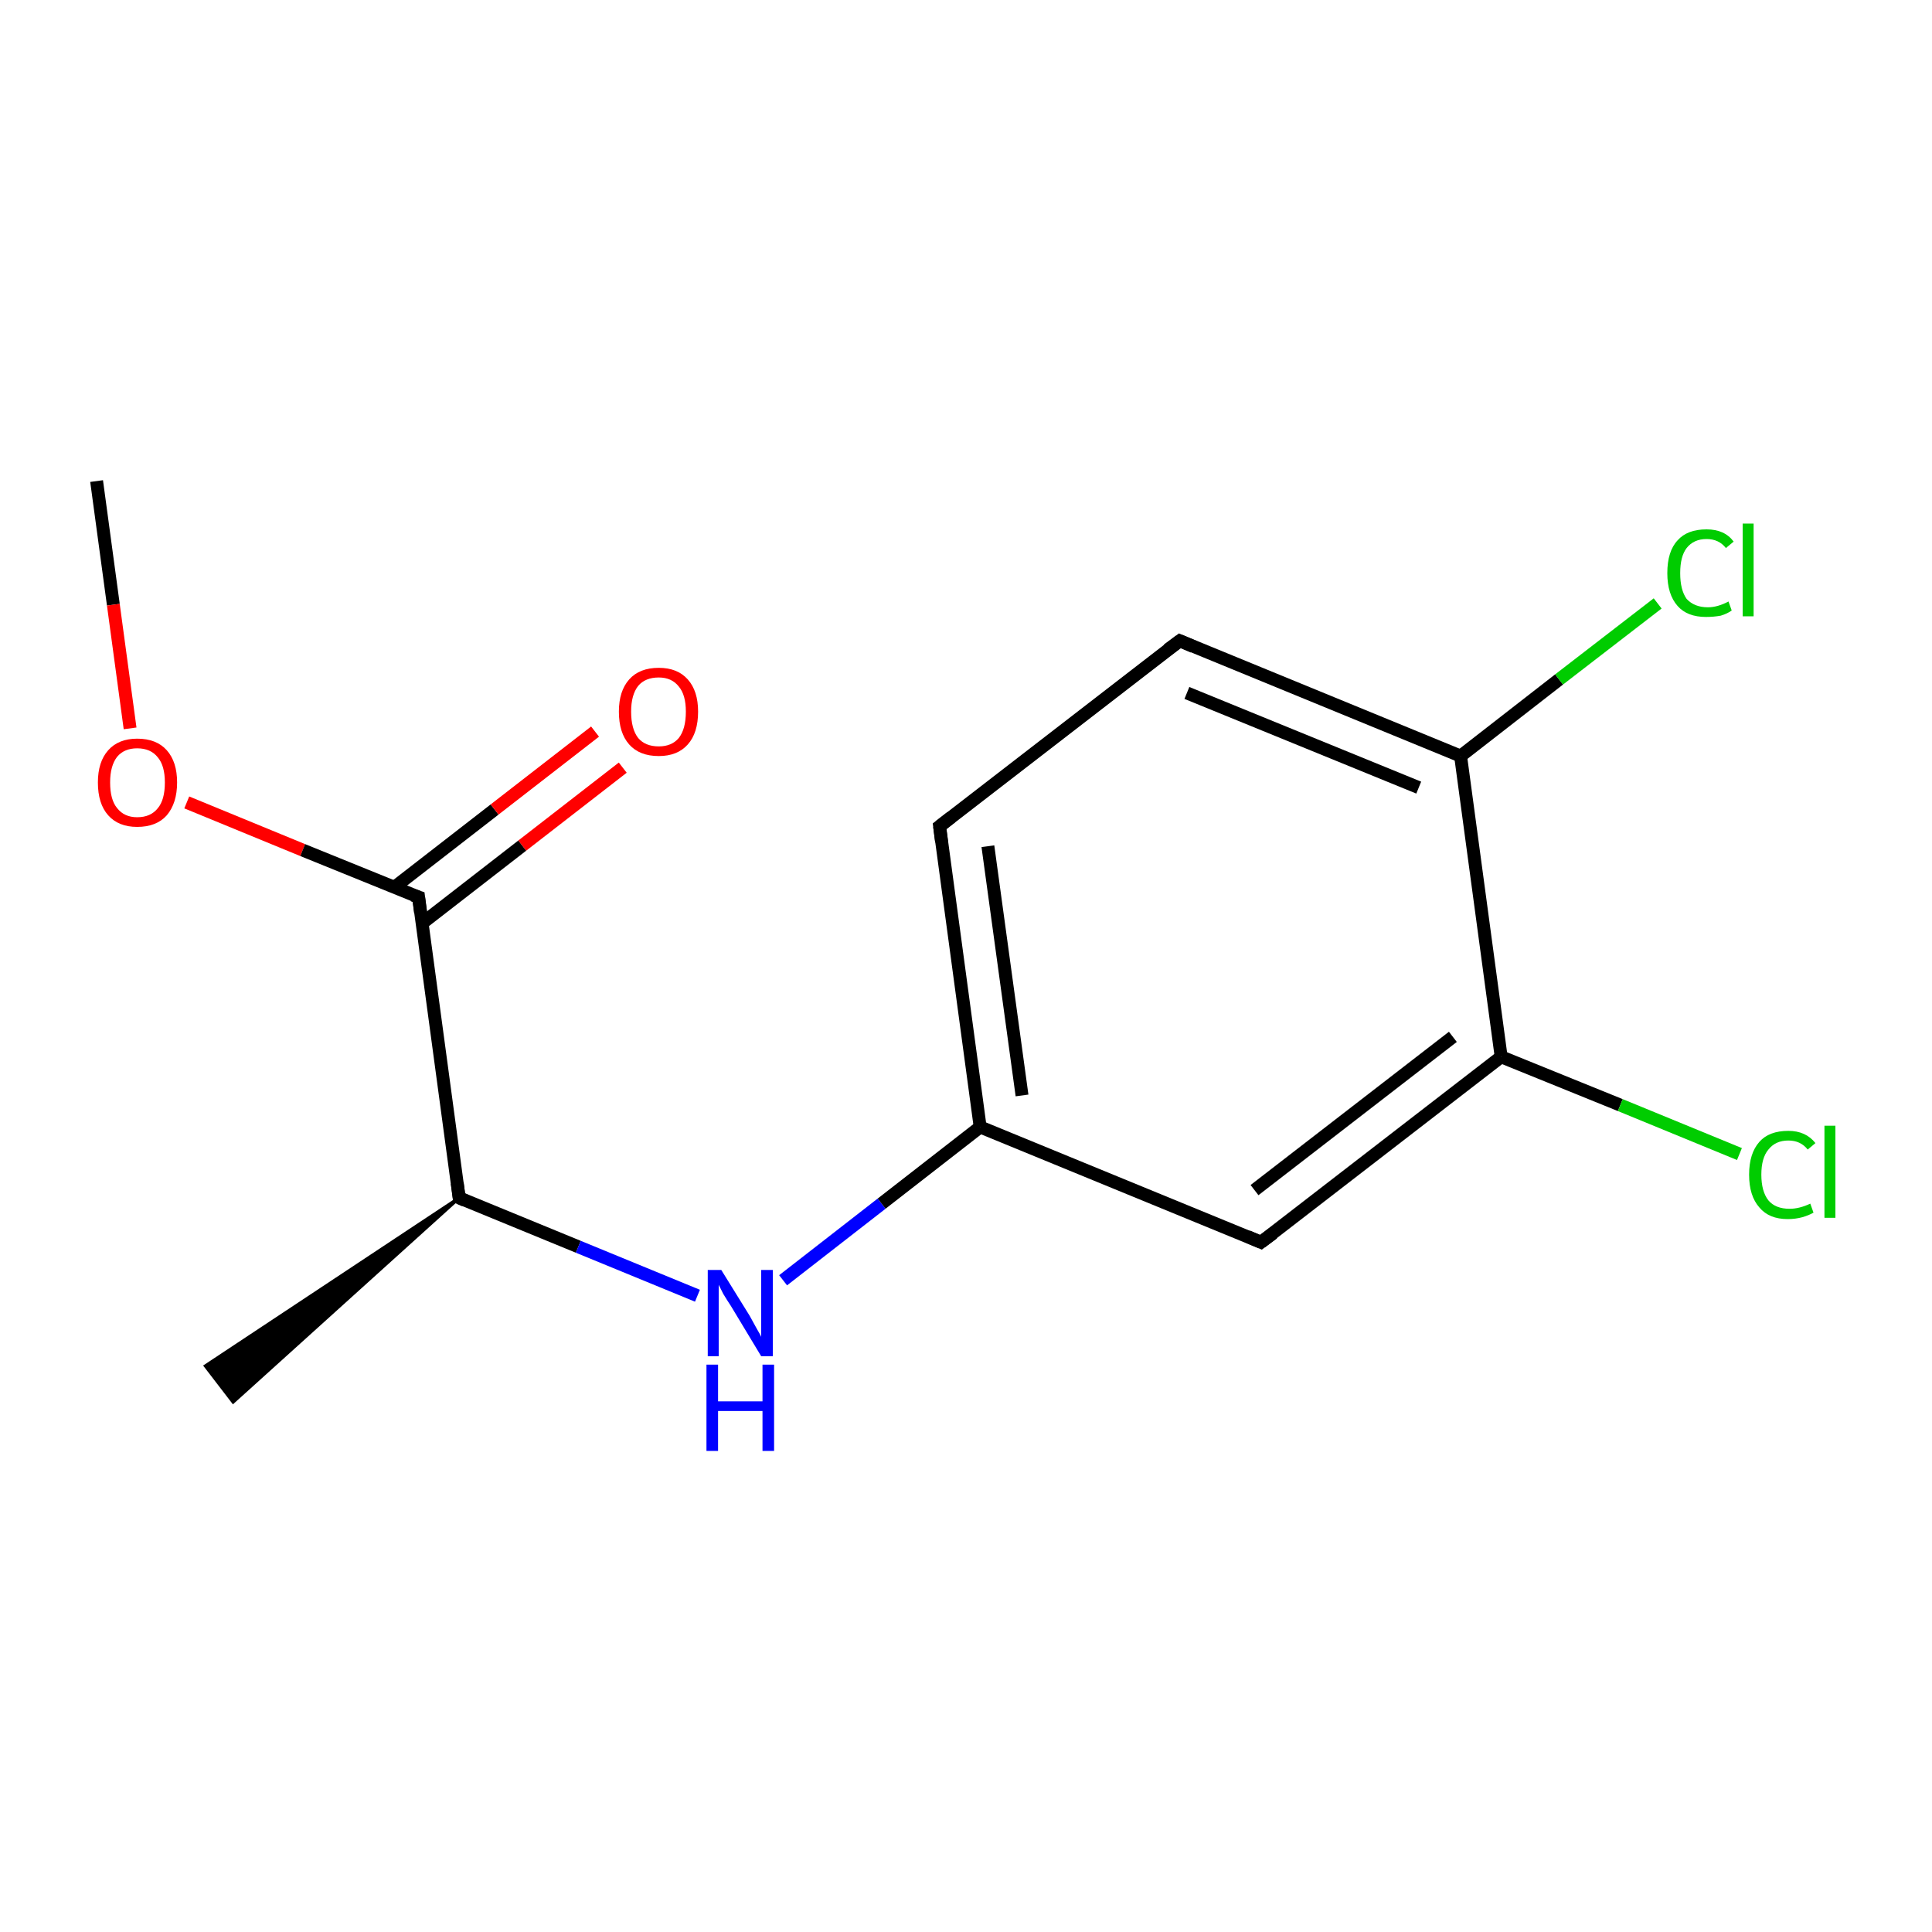 <?xml version='1.0' encoding='iso-8859-1'?>
<svg version='1.1' baseProfile='full'
              xmlns='http://www.w3.org/2000/svg'
                      xmlns:rdkit='http://www.rdkit.org/xml'
                      xmlns:xlink='http://www.w3.org/1999/xlink'
                  xml:space='preserve'
width='300px' height='300px' viewBox='0 0 300 300'>
<!-- END OF HEADER -->
<rect style='opacity:1.0;fill:#FFFFFF;stroke:none' width='300.0' height='300.0' x='0.0' y='0.0'> </rect>
<path class='bond-0 atom-0 atom-1' d='M 15.0,74.7 L 17.6,93.9' style='fill:none;fill-rule:evenodd;stroke:#000000;stroke-width:2.0px;stroke-linecap:butt;stroke-linejoin:miter;stroke-opacity:1' />
<path class='bond-0 atom-0 atom-1' d='M 17.6,93.9 L 20.2,113.1' style='fill:none;fill-rule:evenodd;stroke:#FF0000;stroke-width:2.0px;stroke-linecap:butt;stroke-linejoin:miter;stroke-opacity:1' />
<path class='bond-1 atom-1 atom-2' d='M 29.0,124.6 L 47.0,132.0' style='fill:none;fill-rule:evenodd;stroke:#FF0000;stroke-width:2.0px;stroke-linecap:butt;stroke-linejoin:miter;stroke-opacity:1' />
<path class='bond-1 atom-1 atom-2' d='M 47.0,132.0 L 65.0,139.3' style='fill:none;fill-rule:evenodd;stroke:#000000;stroke-width:2.0px;stroke-linecap:butt;stroke-linejoin:miter;stroke-opacity:1' />
<path class='bond-2 atom-2 atom-3' d='M 65.5,143.4 L 81.1,131.3' style='fill:none;fill-rule:evenodd;stroke:#000000;stroke-width:2.0px;stroke-linecap:butt;stroke-linejoin:miter;stroke-opacity:1' />
<path class='bond-2 atom-2 atom-3' d='M 81.1,131.3 L 96.7,119.2' style='fill:none;fill-rule:evenodd;stroke:#FF0000;stroke-width:2.0px;stroke-linecap:butt;stroke-linejoin:miter;stroke-opacity:1' />
<path class='bond-2 atom-2 atom-3' d='M 61.2,137.8 L 76.8,125.7' style='fill:none;fill-rule:evenodd;stroke:#000000;stroke-width:2.0px;stroke-linecap:butt;stroke-linejoin:miter;stroke-opacity:1' />
<path class='bond-2 atom-2 atom-3' d='M 76.8,125.7 L 92.4,113.6' style='fill:none;fill-rule:evenodd;stroke:#FF0000;stroke-width:2.0px;stroke-linecap:butt;stroke-linejoin:miter;stroke-opacity:1' />
<path class='bond-3 atom-2 atom-4' d='M 65.0,139.3 L 71.3,186.0' style='fill:none;fill-rule:evenodd;stroke:#000000;stroke-width:2.0px;stroke-linecap:butt;stroke-linejoin:miter;stroke-opacity:1' />
<path class='bond-4 atom-4 atom-5' d='M 71.3,186.0 L 36.2,217.7 L 31.9,212.1 Z' style='fill:#000000;fill-rule:evenodd;fill-opacity:1;stroke:#000000;stroke-width:0.5px;stroke-linecap:butt;stroke-linejoin:miter;stroke-miterlimit:10;stroke-opacity:1;' />
<path class='bond-5 atom-4 atom-6' d='M 71.3,186.0 L 89.8,193.6' style='fill:none;fill-rule:evenodd;stroke:#000000;stroke-width:2.0px;stroke-linecap:butt;stroke-linejoin:miter;stroke-opacity:1' />
<path class='bond-5 atom-4 atom-6' d='M 89.8,193.6 L 108.3,201.2' style='fill:none;fill-rule:evenodd;stroke:#0000FF;stroke-width:2.0px;stroke-linecap:butt;stroke-linejoin:miter;stroke-opacity:1' />
<path class='bond-6 atom-6 atom-7' d='M 121.6,198.8 L 136.9,186.9' style='fill:none;fill-rule:evenodd;stroke:#0000FF;stroke-width:2.0px;stroke-linecap:butt;stroke-linejoin:miter;stroke-opacity:1' />
<path class='bond-6 atom-6 atom-7' d='M 136.9,186.9 L 152.2,175.0' style='fill:none;fill-rule:evenodd;stroke:#000000;stroke-width:2.0px;stroke-linecap:butt;stroke-linejoin:miter;stroke-opacity:1' />
<path class='bond-7 atom-7 atom-8' d='M 152.2,175.0 L 145.9,128.3' style='fill:none;fill-rule:evenodd;stroke:#000000;stroke-width:2.0px;stroke-linecap:butt;stroke-linejoin:miter;stroke-opacity:1' />
<path class='bond-7 atom-7 atom-8' d='M 158.7,170.1 L 153.4,131.4' style='fill:none;fill-rule:evenodd;stroke:#000000;stroke-width:2.0px;stroke-linecap:butt;stroke-linejoin:miter;stroke-opacity:1' />
<path class='bond-8 atom-8 atom-9' d='M 145.9,128.3 L 183.2,99.5' style='fill:none;fill-rule:evenodd;stroke:#000000;stroke-width:2.0px;stroke-linecap:butt;stroke-linejoin:miter;stroke-opacity:1' />
<path class='bond-9 atom-9 atom-10' d='M 183.2,99.5 L 226.8,117.4' style='fill:none;fill-rule:evenodd;stroke:#000000;stroke-width:2.0px;stroke-linecap:butt;stroke-linejoin:miter;stroke-opacity:1' />
<path class='bond-9 atom-9 atom-10' d='M 184.3,107.6 L 220.3,122.3' style='fill:none;fill-rule:evenodd;stroke:#000000;stroke-width:2.0px;stroke-linecap:butt;stroke-linejoin:miter;stroke-opacity:1' />
<path class='bond-10 atom-10 atom-11' d='M 226.8,117.4 L 242.1,105.5' style='fill:none;fill-rule:evenodd;stroke:#000000;stroke-width:2.0px;stroke-linecap:butt;stroke-linejoin:miter;stroke-opacity:1' />
<path class='bond-10 atom-10 atom-11' d='M 242.1,105.5 L 257.4,93.7' style='fill:none;fill-rule:evenodd;stroke:#00CC00;stroke-width:2.0px;stroke-linecap:butt;stroke-linejoin:miter;stroke-opacity:1' />
<path class='bond-11 atom-10 atom-12' d='M 226.8,117.4 L 233.1,164.1' style='fill:none;fill-rule:evenodd;stroke:#000000;stroke-width:2.0px;stroke-linecap:butt;stroke-linejoin:miter;stroke-opacity:1' />
<path class='bond-12 atom-12 atom-13' d='M 233.1,164.1 L 251.6,171.6' style='fill:none;fill-rule:evenodd;stroke:#000000;stroke-width:2.0px;stroke-linecap:butt;stroke-linejoin:miter;stroke-opacity:1' />
<path class='bond-12 atom-12 atom-13' d='M 251.6,171.6 L 270.1,179.2' style='fill:none;fill-rule:evenodd;stroke:#00CC00;stroke-width:2.0px;stroke-linecap:butt;stroke-linejoin:miter;stroke-opacity:1' />
<path class='bond-13 atom-12 atom-14' d='M 233.1,164.1 L 195.8,192.9' style='fill:none;fill-rule:evenodd;stroke:#000000;stroke-width:2.0px;stroke-linecap:butt;stroke-linejoin:miter;stroke-opacity:1' />
<path class='bond-13 atom-12 atom-14' d='M 225.6,161.0 L 194.8,184.8' style='fill:none;fill-rule:evenodd;stroke:#000000;stroke-width:2.0px;stroke-linecap:butt;stroke-linejoin:miter;stroke-opacity:1' />
<path class='bond-14 atom-14 atom-7' d='M 195.8,192.9 L 152.2,175.0' style='fill:none;fill-rule:evenodd;stroke:#000000;stroke-width:2.0px;stroke-linecap:butt;stroke-linejoin:miter;stroke-opacity:1' />
<path d='M 64.1,139.0 L 65.0,139.3 L 65.3,141.7' style='fill:none;stroke:#000000;stroke-width:2.0px;stroke-linecap:butt;stroke-linejoin:miter;stroke-miterlimit:10;stroke-opacity:1;' />
<path d='M 71.0,183.7 L 71.3,186.0 L 72.2,186.4' style='fill:none;stroke:#000000;stroke-width:2.0px;stroke-linecap:butt;stroke-linejoin:miter;stroke-miterlimit:10;stroke-opacity:1;' />
<path d='M 146.2,130.7 L 145.9,128.3 L 147.7,126.9' style='fill:none;stroke:#000000;stroke-width:2.0px;stroke-linecap:butt;stroke-linejoin:miter;stroke-miterlimit:10;stroke-opacity:1;' />
<path d='M 181.3,100.9 L 183.2,99.5 L 185.3,100.4' style='fill:none;stroke:#000000;stroke-width:2.0px;stroke-linecap:butt;stroke-linejoin:miter;stroke-miterlimit:10;stroke-opacity:1;' />
<path d='M 197.7,191.5 L 195.8,192.9 L 193.7,192.0' style='fill:none;stroke:#000000;stroke-width:2.0px;stroke-linecap:butt;stroke-linejoin:miter;stroke-miterlimit:10;stroke-opacity:1;' />
<path class='atom-1' d='M 15.2 121.5
Q 15.2 118.3, 16.8 116.5
Q 18.4 114.7, 21.3 114.7
Q 24.3 114.7, 25.9 116.5
Q 27.5 118.3, 27.5 121.5
Q 27.5 124.7, 25.9 126.6
Q 24.3 128.4, 21.3 128.4
Q 18.4 128.4, 16.8 126.6
Q 15.2 124.8, 15.2 121.5
M 21.3 126.9
Q 23.4 126.9, 24.5 125.5
Q 25.6 124.2, 25.6 121.5
Q 25.6 118.9, 24.5 117.6
Q 23.4 116.2, 21.3 116.2
Q 19.3 116.2, 18.2 117.5
Q 17.1 118.9, 17.1 121.5
Q 17.1 124.2, 18.2 125.5
Q 19.3 126.9, 21.3 126.9
' fill='#FF0000'/>
<path class='atom-3' d='M 96.1 110.5
Q 96.1 107.3, 97.7 105.5
Q 99.3 103.7, 102.3 103.7
Q 105.2 103.7, 106.8 105.5
Q 108.4 107.3, 108.4 110.5
Q 108.4 113.8, 106.8 115.6
Q 105.2 117.4, 102.3 117.4
Q 99.3 117.4, 97.7 115.6
Q 96.1 113.8, 96.1 110.5
M 102.3 115.9
Q 104.3 115.9, 105.4 114.6
Q 106.5 113.2, 106.5 110.5
Q 106.5 107.9, 105.4 106.6
Q 104.3 105.2, 102.3 105.2
Q 100.2 105.2, 99.1 106.5
Q 98.0 107.9, 98.0 110.5
Q 98.0 113.2, 99.1 114.6
Q 100.2 115.9, 102.3 115.9
' fill='#FF0000'/>
<path class='atom-6' d='M 112.0 197.2
L 116.4 204.3
Q 116.8 205.0, 117.5 206.3
Q 118.2 207.5, 118.2 207.6
L 118.2 197.2
L 120.0 197.2
L 120.0 210.6
L 118.2 210.6
L 113.5 202.8
Q 112.9 201.9, 112.3 200.9
Q 111.8 199.9, 111.6 199.5
L 111.6 210.6
L 109.9 210.6
L 109.9 197.2
L 112.0 197.2
' fill='#0000FF'/>
<path class='atom-6' d='M 109.7 211.9
L 111.5 211.9
L 111.5 217.6
L 118.4 217.6
L 118.4 211.9
L 120.2 211.9
L 120.2 225.3
L 118.4 225.3
L 118.4 219.1
L 111.5 219.1
L 111.5 225.3
L 109.7 225.3
L 109.7 211.9
' fill='#0000FF'/>
<path class='atom-11' d='M 258.9 89.0
Q 258.9 85.6, 260.5 83.9
Q 262.0 82.2, 265.0 82.2
Q 267.8 82.2, 269.2 84.1
L 268.0 85.1
Q 266.9 83.7, 265.0 83.7
Q 263.0 83.7, 261.9 85.1
Q 260.9 86.4, 260.9 89.0
Q 260.9 91.6, 261.9 93.0
Q 263.1 94.3, 265.2 94.3
Q 266.7 94.3, 268.4 93.4
L 268.9 94.8
Q 268.2 95.3, 267.2 95.6
Q 266.1 95.8, 264.9 95.8
Q 262.0 95.8, 260.5 94.1
Q 258.9 92.3, 258.9 89.0
' fill='#00CC00'/>
<path class='atom-11' d='M 270.6 81.3
L 272.3 81.3
L 272.3 95.7
L 270.6 95.7
L 270.6 81.3
' fill='#00CC00'/>
<path class='atom-13' d='M 271.6 182.4
Q 271.6 179.1, 273.2 177.3
Q 274.7 175.6, 277.7 175.6
Q 280.4 175.6, 281.9 177.5
L 280.7 178.5
Q 279.6 177.1, 277.7 177.1
Q 275.7 177.1, 274.6 178.5
Q 273.5 179.8, 273.5 182.4
Q 273.5 185.0, 274.6 186.4
Q 275.7 187.7, 277.9 187.7
Q 279.4 187.7, 281.1 186.9
L 281.6 188.3
Q 280.9 188.7, 279.9 189.0
Q 278.8 189.3, 277.6 189.3
Q 274.7 189.3, 273.2 187.5
Q 271.6 185.7, 271.6 182.4
' fill='#00CC00'/>
<path class='atom-13' d='M 283.3 174.8
L 285.0 174.8
L 285.0 189.1
L 283.3 189.1
L 283.3 174.8
' fill='#00CC00'/>
</svg>
